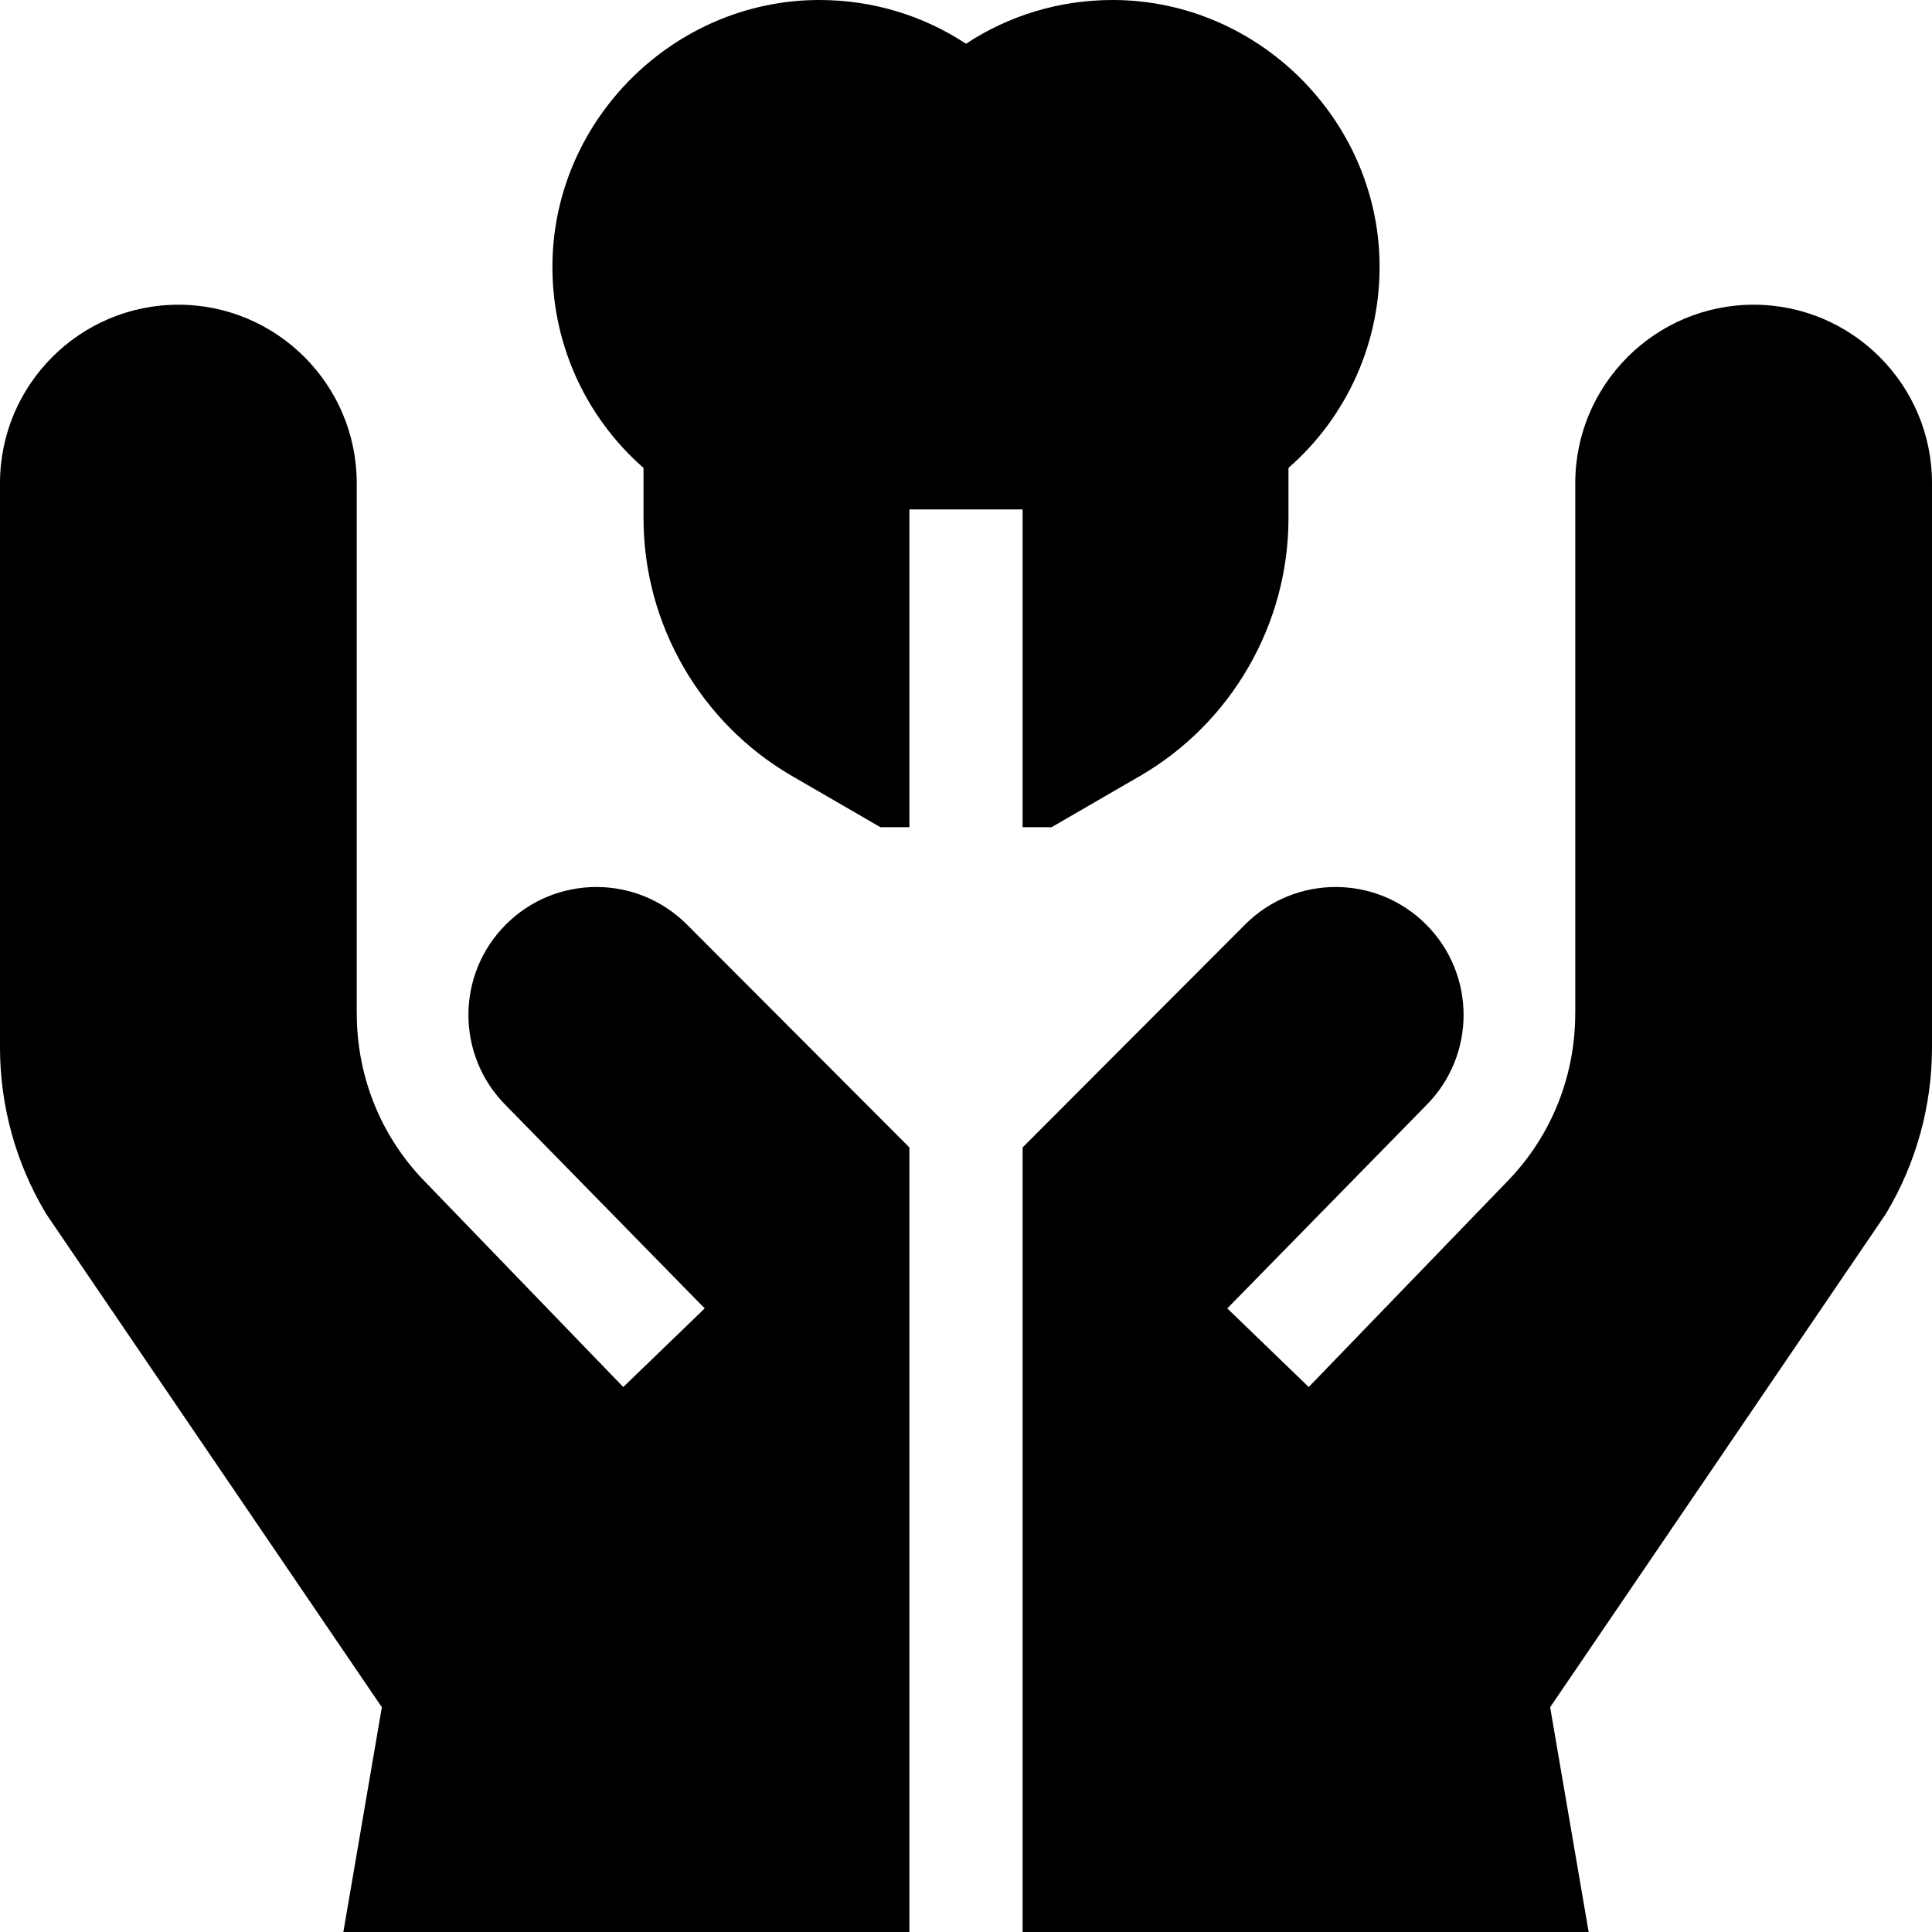 <svg id="Capa_1" enable-background="new 0 0 512 512" height="512" viewBox="0 0 512 512" width="512" xmlns="http://www.w3.org/2000/svg"><g><path d="m134.068 244.995c-13.241 13.241-13.241 34.709 0 47.951l52.687 53.792-21.582 20.838-52.829-54.71c-11.956-12.383-17.865-28.48-17.797-44.544l-.011.01v-140.312c0-26.063-21.205-47.268-47.268-47.268s-47.268 21.205-47.268 47.268v149.585c0 15.413 4.172 30.559 12.064 43.798l.23.386 88.899 130.645-10.202 59.566h150.009v-207.914l-58.981-59.092c-13.242-13.241-34.71-13.241-47.951.001z"/><path d="m464.732 80.752c-26.063 0-47.268 21.204-47.268 47.268v140.311l-.011-.01c.068 16.063-5.841 32.16-17.797 44.544l-52.829 54.71-21.582-20.838 52.687-53.792c13.241-13.241 13.241-34.709 0-47.951-13.241-13.241-34.709-13.241-47.951 0l-58.981 59.092v207.914h150.009l-10.203-59.566 88.899-130.645.23-.386c7.893-13.239 12.065-28.384 12.065-43.798v-149.585c0-26.063-21.204-47.268-47.268-47.268z"/><path d="m271 219.211h7.686l23.392-13.547c24.292-14.067 39.382-40.244 39.382-68.315v-13.348c15.648-13.689 24.549-33.585 24.131-54.67-.753-37.932-32.238-69.032-70.186-69.329-.19-.001-.376-.002-.566-.002-13.987 0-27.39 4.049-38.839 11.595-11.449-7.547-24.85-11.595-38.838-11.595-.188 0-.377.001-.566.002-37.948.296-69.434 31.396-70.187 69.328-.419 21.085 8.482 40.98 24.13 54.67v13.349c0 28.07 15.09 54.248 39.382 68.315l23.392 13.547h7.687v-84.211h30z"/></g></svg>